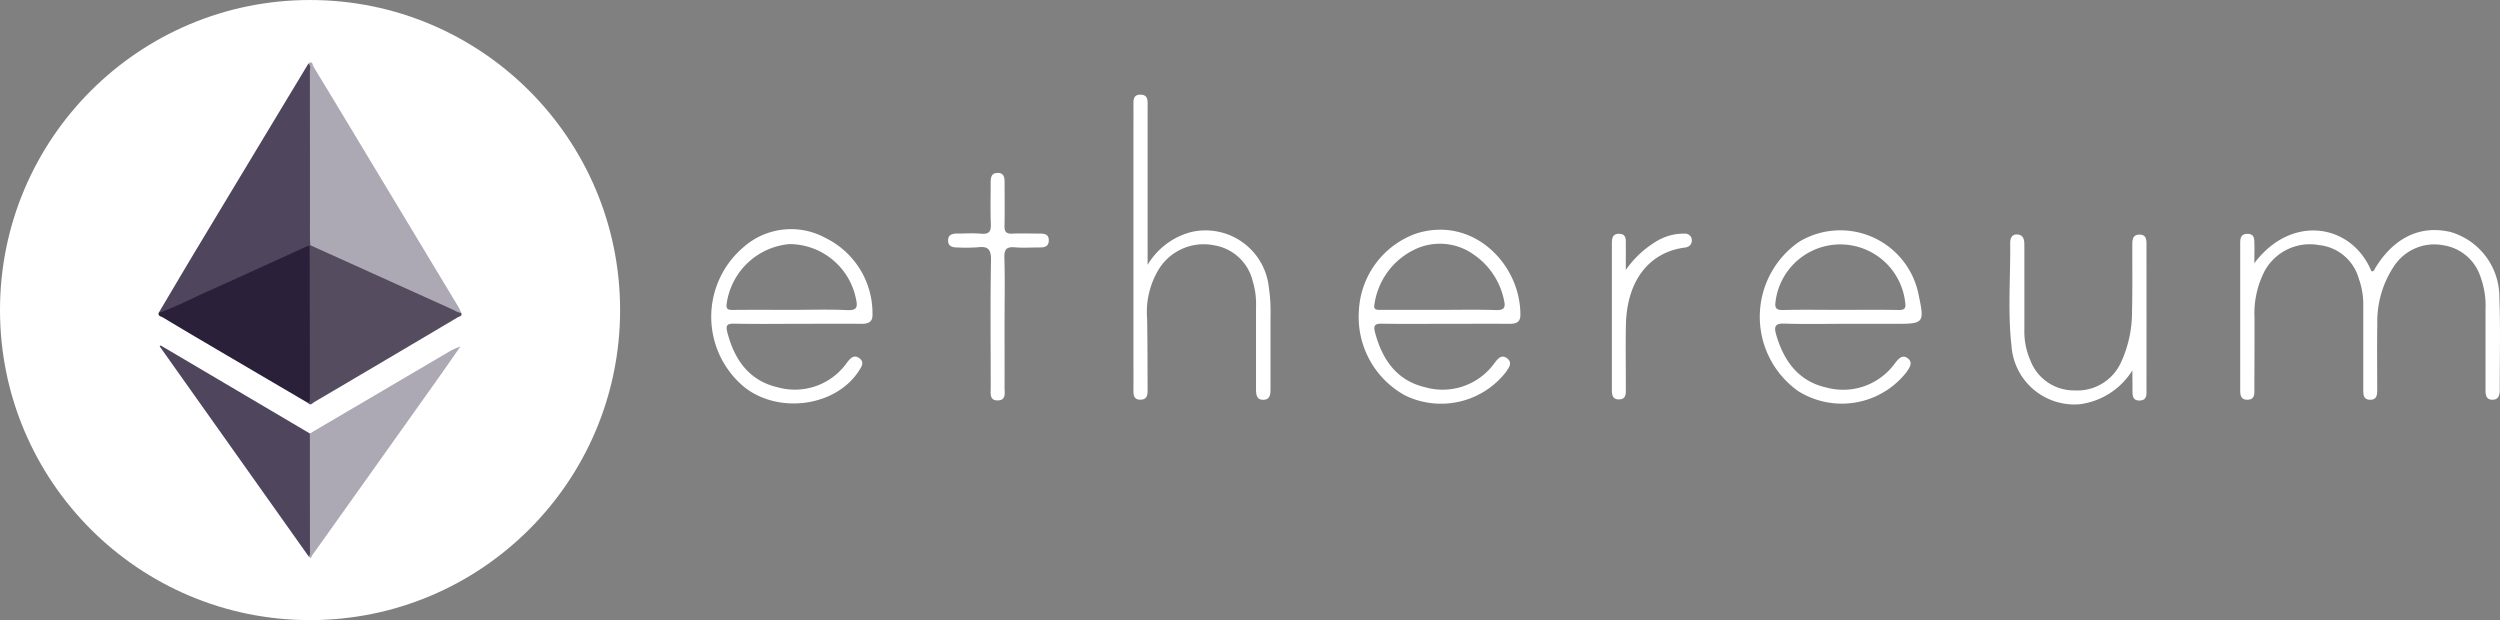 <svg xmlns="http://www.w3.org/2000/svg" width="195.307" height="48.443" viewBox="0 0 195.307 48.443">
  <rect x="0" y="0" width="195.307" height="48.443" fill="#808080" stroke="none"/>
  <g id="Group_65799" data-name="Group 65799" transform="translate(-5117.771 -2237.568)">
    <circle id="Ellipse_13269" data-name="Ellipse 13269" cx="24.222" cy="24.222" r="24.222" transform="translate(5117.771 2237.569)" fill="#fff"/>
    <g id="Group_65797" data-name="Group 65797" transform="translate(5130.156 2242.438)">
      <path id="Path_183390" data-name="Path 183390" d="M5179.718,2250.208c.331-.27.312.112.384.23q1.887,3.1,3.754,6.211,3.776,6.264,7.551,12.529c.1.161.166.338.247.508-.18.18-.36.06-.525-.016-2.528-1.165-5.076-2.291-7.605-3.455-1.04-.478-2.081-.953-3.128-1.416-.277-.123-.581-.213-.7-.545a3.357,3.357,0,0,1-.064-.91c0-4,0-8-.007-12C5179.626,2250.958,5179.727,2250.588,5179.718,2250.208Z" transform="translate(-5168.005 -2250.113)" fill="#aca8b4"/>
      <path id="Path_183391" data-name="Path 183391" d="M5161.4,2250.357c.219.179.113.425.113.637q.012,6.435.007,12.871c0,.228.016.456.025.685a.311.311,0,0,1-.094.145c-1.3.683-2.656,1.243-3.99,1.848-2.377,1.078-4.746,2.174-7.133,3.227-.2.087-.4.262-.634.077,1.03-1.734,2.052-3.473,3.092-5.2Q5157.09,2257.5,5161.4,2250.357Z" transform="translate(-5149.691 -2250.262)" fill="#4f455c"/>
      <path id="Path_183392" data-name="Path 183392" d="M5179.864,2286.925l11.261,5.091a1.259,1.259,0,0,0,.531.2c.1.263-.151.268-.268.338q-5.6,3.322-11.216,6.625c-.138.082-.286.313-.487.074a3.28,3.28,0,0,1-.056-.623c.008-3.558,0-7.116.007-10.674a1.436,1.436,0,0,1,.179-.988Z" transform="translate(-5168.007 -2272.638)" fill="#554c60"/>
      <path id="Path_183393" data-name="Path 183393" d="M5161.491,2287.027q.009,5.939.017,11.878c0,.153.008.31-.146.406q-4.269-2.5-8.538-5.012-1.4-.826-2.8-1.667c-.134-.082-.378-.084-.333-.348,1.308-.466,2.538-1.109,3.8-1.674,2.618-1.17,5.222-2.372,7.833-3.558A.589.589,0,0,1,5161.491,2287.027Z" transform="translate(-5149.683 -2272.701)" fill="#2a203a"/>
      <path id="Path_183394" data-name="Path 183394" d="M5179.828,2314.106q5.354-3.147,10.71-6.293a5.082,5.082,0,0,1,1.051-.5c-.625.894-1.245,1.792-1.877,2.681q-3.6,5.063-7.2,10.12c-.83,1.165-1.657,2.332-2.492,3.493-.058.08-.079.368-.284.109a11.9,11.9,0,0,1-.1-2.336q-.008-3.173,0-6.347C5179.638,2314.713,5179.573,2314.374,5179.828,2314.106Z" transform="translate(-5168.006 -2285.111)" fill="#aca8b4"/>
      <path id="Path_183395" data-name="Path 183395" d="M5161.647,2313.973q0,4.591.007,9.182c0,.146.044.309-.1.424l-11.64-16.411.07-.077Z" transform="translate(-5149.825 -2284.978)" fill="#4f455c"/>
    </g>
    <path id="Path_183396" data-name="Path 183396" d="M5569.806,2286.467c2.934-3.9,7.632-3.052,9.143.626.2.051.232-.125.3-.238,1.453-2.4,3.563-3.4,5.932-2.811a5.3,5.3,0,0,1,3.767,5.142c.092,2.39.023,4.786.029,7.18,0,.425-.1.789-.61.767-.476-.021-.5-.409-.5-.773,0-2.1,0-4.2,0-6.3a6.575,6.575,0,0,0-.381-2.491,3.63,3.63,0,0,0-2.9-2.5,3.766,3.766,0,0,0-3.881,1.65,7.763,7.763,0,0,0-1.293,4.468c-.03,1.692-.007,3.386-.007,5.079,0,.42.015.89-.578.869-.529-.018-.512-.452-.511-.844,0-2.16,0-4.32,0-6.48a5.96,5.96,0,0,0-.353-2.146,3.607,3.607,0,0,0-3.093-2.611,4.028,4.028,0,0,0-4.243,1.993,7.2,7.2,0,0,0-.807,3.717q0,2.714-.013,5.429c0,.4.08.911-.505.939-.645.031-.6-.491-.6-.936q0-5.561,0-11.122c0-.413-.038-.891.553-.9.608-.009.546.487.556.89S5569.806,2285.868,5569.806,2286.467Z" transform="translate(-275.919 -28.338)" fill="#fff"/>
    <path id="Path_183397" data-name="Path 183397" d="M5473.9,2291.146c1.605.053,3.21.017,4.817.017h4.027c2.054,0,2.136-.1,1.7-2.142a6.236,6.236,0,0,0-9.342-4.278,7.12,7.12,0,0,0-.087,11.679,6.417,6.417,0,0,0,8.461-1.488c.237-.347.529-.741.1-1.074s-.733.037-1,.379a4.992,4.992,0,0,1-5.37,1.9c-2.187-.489-3.338-2.1-3.927-4.169C5473.127,2291.414,5473.19,2291.123,5473.9,2291.146Zm-.652-1.763a5.1,5.1,0,0,1,10.122.1c.076.468-.042.613-.526.6-1.512-.026-3.026-.009-4.54-.009-1.485,0-2.971-.026-4.455.012C5473.278,2290.1,5473.159,2289.919,5473.251,2289.383Z" transform="translate(-216.761 -28.298)" fill="#fff"/>
    <path id="Path_183398" data-name="Path 183398" d="M5393.059,2291.153c1.662.03,3.327.01,4.988.009s3.327-.006,4.989,0c.495,0,.863-.084.864-.7.013-3.954-3.682-7.734-8.1-6.364a6.732,6.732,0,0,0-4.518,6.078,6.98,6.98,0,0,0,3.632,6.593,6.432,6.432,0,0,0,7.855-1.835c.228-.338.543-.727.1-1.071s-.731.03-.994.368a4.991,4.991,0,0,1-5.447,1.88c-2.218-.533-3.338-2.189-3.89-4.3C5392.413,2291.323,5392.515,2291.143,5393.059,2291.153Zm-.559-1.523a5.622,5.622,0,0,1,3.046-4.225,4.544,4.544,0,0,1,4.727.361,5.689,5.689,0,0,1,2.347,3.556c.129.528.045.79-.61.767-1.484-.047-2.97-.014-4.455-.015q-2.271,0-4.542,0C5392.7,2290.077,5392.4,2290.093,5392.5,2289.63Z" transform="translate(-167.352 -28.298)" fill="#fff"/>
    <path id="Path_183399" data-name="Path 183399" d="M5262.733,2291.083c1.661.037,3.324.014,4.987.012s3.326-.009,4.989,0c.524,0,.858-.158.83-.739a6.548,6.548,0,0,0-3.641-5.952,5.611,5.611,0,0,0-6.462.727,7.13,7.13,0,0,0,.066,10.89c2.682,2.144,7.115,1.551,8.943-1.2.229-.344.517-.731.04-1.057-.412-.28-.692.04-.936.359a4.981,4.981,0,0,1-5.432,1.929c-2.211-.517-3.364-2.145-3.913-4.274C5262.069,2291.251,5262.131,2291.071,5262.733,2291.083Zm-.577-1.616a5.43,5.43,0,0,1,4.907-4.6,5.322,5.322,0,0,1,5.181,4.259c.144.622.119.943-.687.9-1.456-.07-2.918-.019-4.376-.019-1.518,0-3.035-.012-4.551.005C5262.205,2290.019,5262.081,2289.92,5262.156,2289.468Z" transform="translate(-87.607 -28.231)" fill="#fff"/>
    <path id="Path_183400" data-name="Path 183400" d="M5347.035,2269.915a5.6,5.6,0,0,1,3.467-2.577,4.974,4.974,0,0,1,6,4.312,13.439,13.439,0,0,1,.132,2.355q0,2.8,0,5.6c0,.4-.021.823-.525.851-.579.031-.605-.43-.606-.857q0-3.2,0-6.391a6.059,6.059,0,0,0-.25-1.987,3.715,3.715,0,0,0-3.013-2.831,4.13,4.13,0,0,0-4.276,1.778,6.412,6.412,0,0,0-.97,3.92c.036,1.809.029,3.618.039,5.427,0,.411.049.906-.521.933-.664.032-.583-.52-.583-.946q-.005-10.987,0-21.974c0-.4-.071-.909.533-.909.653,0,.57.534.571.966q0,5.6,0,11.206Z" transform="translate(-139.608 -11.657)" fill="#fff"/>
    <path id="Path_183401" data-name="Path 183401" d="M5531.868,2295.379a5.7,5.7,0,0,1-4.115,2.646,4.922,4.922,0,0,1-5.329-4.568c-.3-2.671-.074-5.366-.1-8.051,0-.349.134-.667.546-.643.5.028.56.415.559.825,0,2.219.006,4.438,0,6.656a5.557,5.557,0,0,0,.448,2.3,3.635,3.635,0,0,0,3.449,2.4,3.75,3.75,0,0,0,3.668-2.221,9.325,9.325,0,0,0,.845-3.9c.045-1.692.018-3.386.025-5.08,0-.437-.057-.975.577-.969.581.005.527.517.528.922q.005,5.562,0,11.123c0,.4.077.9-.527.916s-.565-.464-.565-.881Z" transform="translate(-247.51 -28.877)" fill="#fff"/>
    <path id="Path_183402" data-name="Path 183402" d="M5313.019,2284.063c0,1.693.006,3.386,0,5.079,0,.413.139.985-.524,1s-.557-.542-.557-.968c0-3.328-.039-6.656.022-9.983.016-.882-.251-1.112-1.064-1.01a14,14,0,0,1-1.575.012c-.395,0-.723-.1-.715-.562s.367-.528.747-.525c.613,0,1.23-.043,1.838.012.643.059.781-.2.756-.791-.044-1.049-.01-2.1-.013-3.152,0-.4.019-.809.553-.807s.535.427.535.818c0,1.109.017,2.219-.007,3.328-.011.462.151.619.607.6.67-.03,1.343-.009,2.014-.006.383,0,.831-.03.839.513.008.59-.457.574-.878.573-.584,0-1.171.042-1.751-.011-.638-.059-.862.12-.841.8C5313.056,2280.676,5313.019,2282.37,5313.019,2284.063Z" transform="translate(-116.769 -21.292)" fill="#fff"/>
    <path id="Path_183403" data-name="Path 183403" d="M5443.32,2287.427a7.8,7.8,0,0,1,2.52-2.314,4.1,4.1,0,0,1,2.093-.523.518.518,0,0,1,.543.469.534.534,0,0,1-.413.592.919.919,0,0,1-.171.033c-2.573.337-4.486,2.376-4.565,6.035-.035,1.633,0,3.266-.007,4.9,0,.4.067.906-.519.922s-.57-.462-.57-.885q0-5.6,0-11.2c0-.427,0-.879.595-.853.554.024.49.477.493.852C5443.324,2286.034,5443.32,2286.613,5443.32,2287.427Z" transform="translate(-198.536 -28.769)" fill="#fff"/>
  </g>
</svg>
